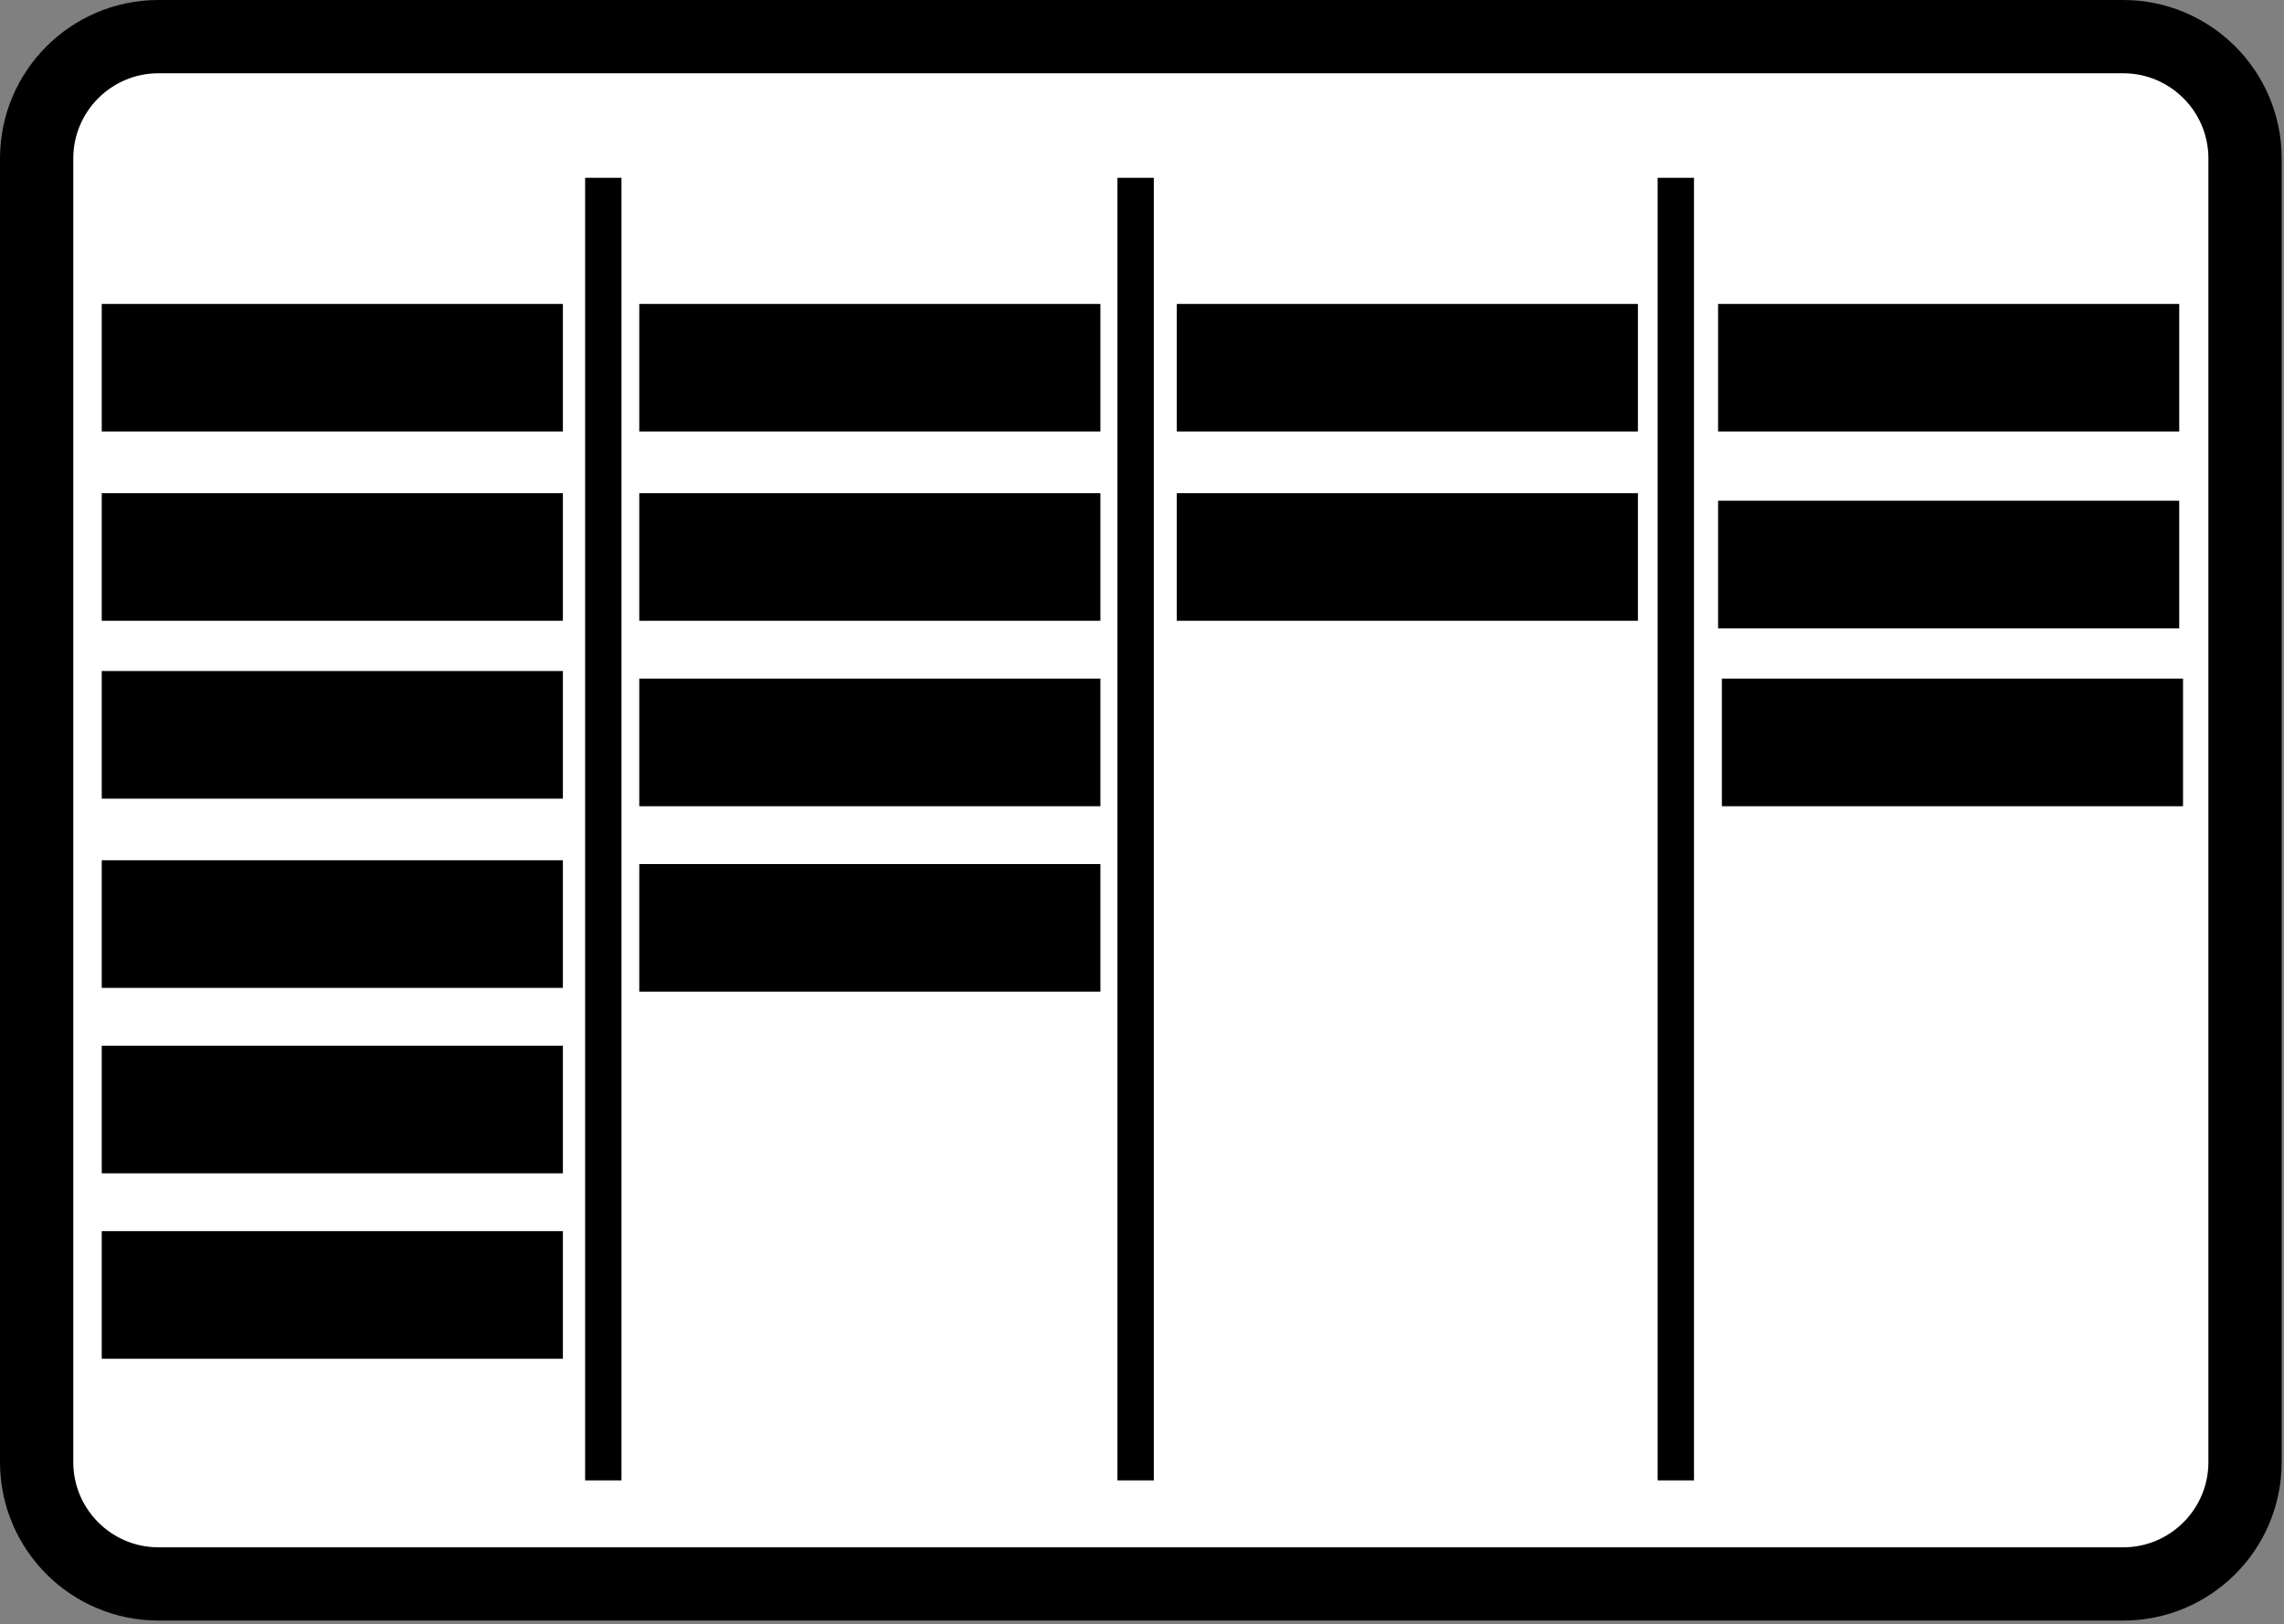 <?xml version="1.0" encoding="UTF-8" standalone="no"?><!DOCTYPE svg PUBLIC "-//W3C//DTD SVG 1.1//EN" "http://www.w3.org/Graphics/SVG/1.1/DTD/svg11.dtd"><svg width="100%" height="100%" viewBox="0 0 374 266" version="1.1" xmlns="http://www.w3.org/2000/svg" xmlns:xlink="http://www.w3.org/1999/xlink" xml:space="preserve" xmlns:serif="http://www.serif.com/" style="fill-rule:evenodd;clip-rule:evenodd;stroke-linecap:round;stroke-linejoin:round;stroke-miterlimit:1.5;"><rect x="0" y="0" width="374" height="266" fill="#808080" stroke="none"/><g id="Whiteboard-2"><path d="M367.621,25.954c0,-11.013 -8.942,-19.954 -19.955,-19.954l-321.712,0c-11.013,0 -19.954,8.941 -19.954,19.954l0,213.521c0,11.013 8.941,19.954 19.954,19.954l321.712,0c11.013,0 19.955,-8.941 19.955,-19.954l0,-213.521Z" style="fill:#fff;stroke:#000;stroke-width:12px;"/><rect x="95.814" y="29.122" width="5.952" height="213.345"/><rect x="182.981" y="29.122" width="5.952" height="213.345"/><rect x="271.435" y="29.122" width="5.952" height="213.345"/><rect x="16.661" y="49.781" width="75.509" height="20.903"/><rect x="16.661" y="80.773" width="75.509" height="20.903"/><rect x="104.679" y="49.781" width="75.509" height="20.903"/><rect x="104.679" y="80.773" width="75.509" height="20.903"/><rect x="192.697" y="49.781" width="75.509" height="20.903"/><rect x="192.697" y="80.773" width="75.509" height="20.903"/><rect x="104.679" y="111.146" width="75.509" height="20.903"/><rect x="281.955" y="111.146" width="75.509" height="20.903"/><rect x="104.679" y="141.518" width="75.509" height="20.903"/><rect x="281.335" y="49.781" width="75.509" height="20.903"/><rect x="281.335" y="82.013" width="75.509" height="20.903"/><rect x="16.661" y="109.906" width="75.509" height="20.903"/><rect x="16.661" y="140.898" width="75.509" height="20.903"/><rect x="16.661" y="171.271" width="75.509" height="20.903"/><rect x="16.661" y="201.643" width="75.509" height="20.903"/></g></svg>